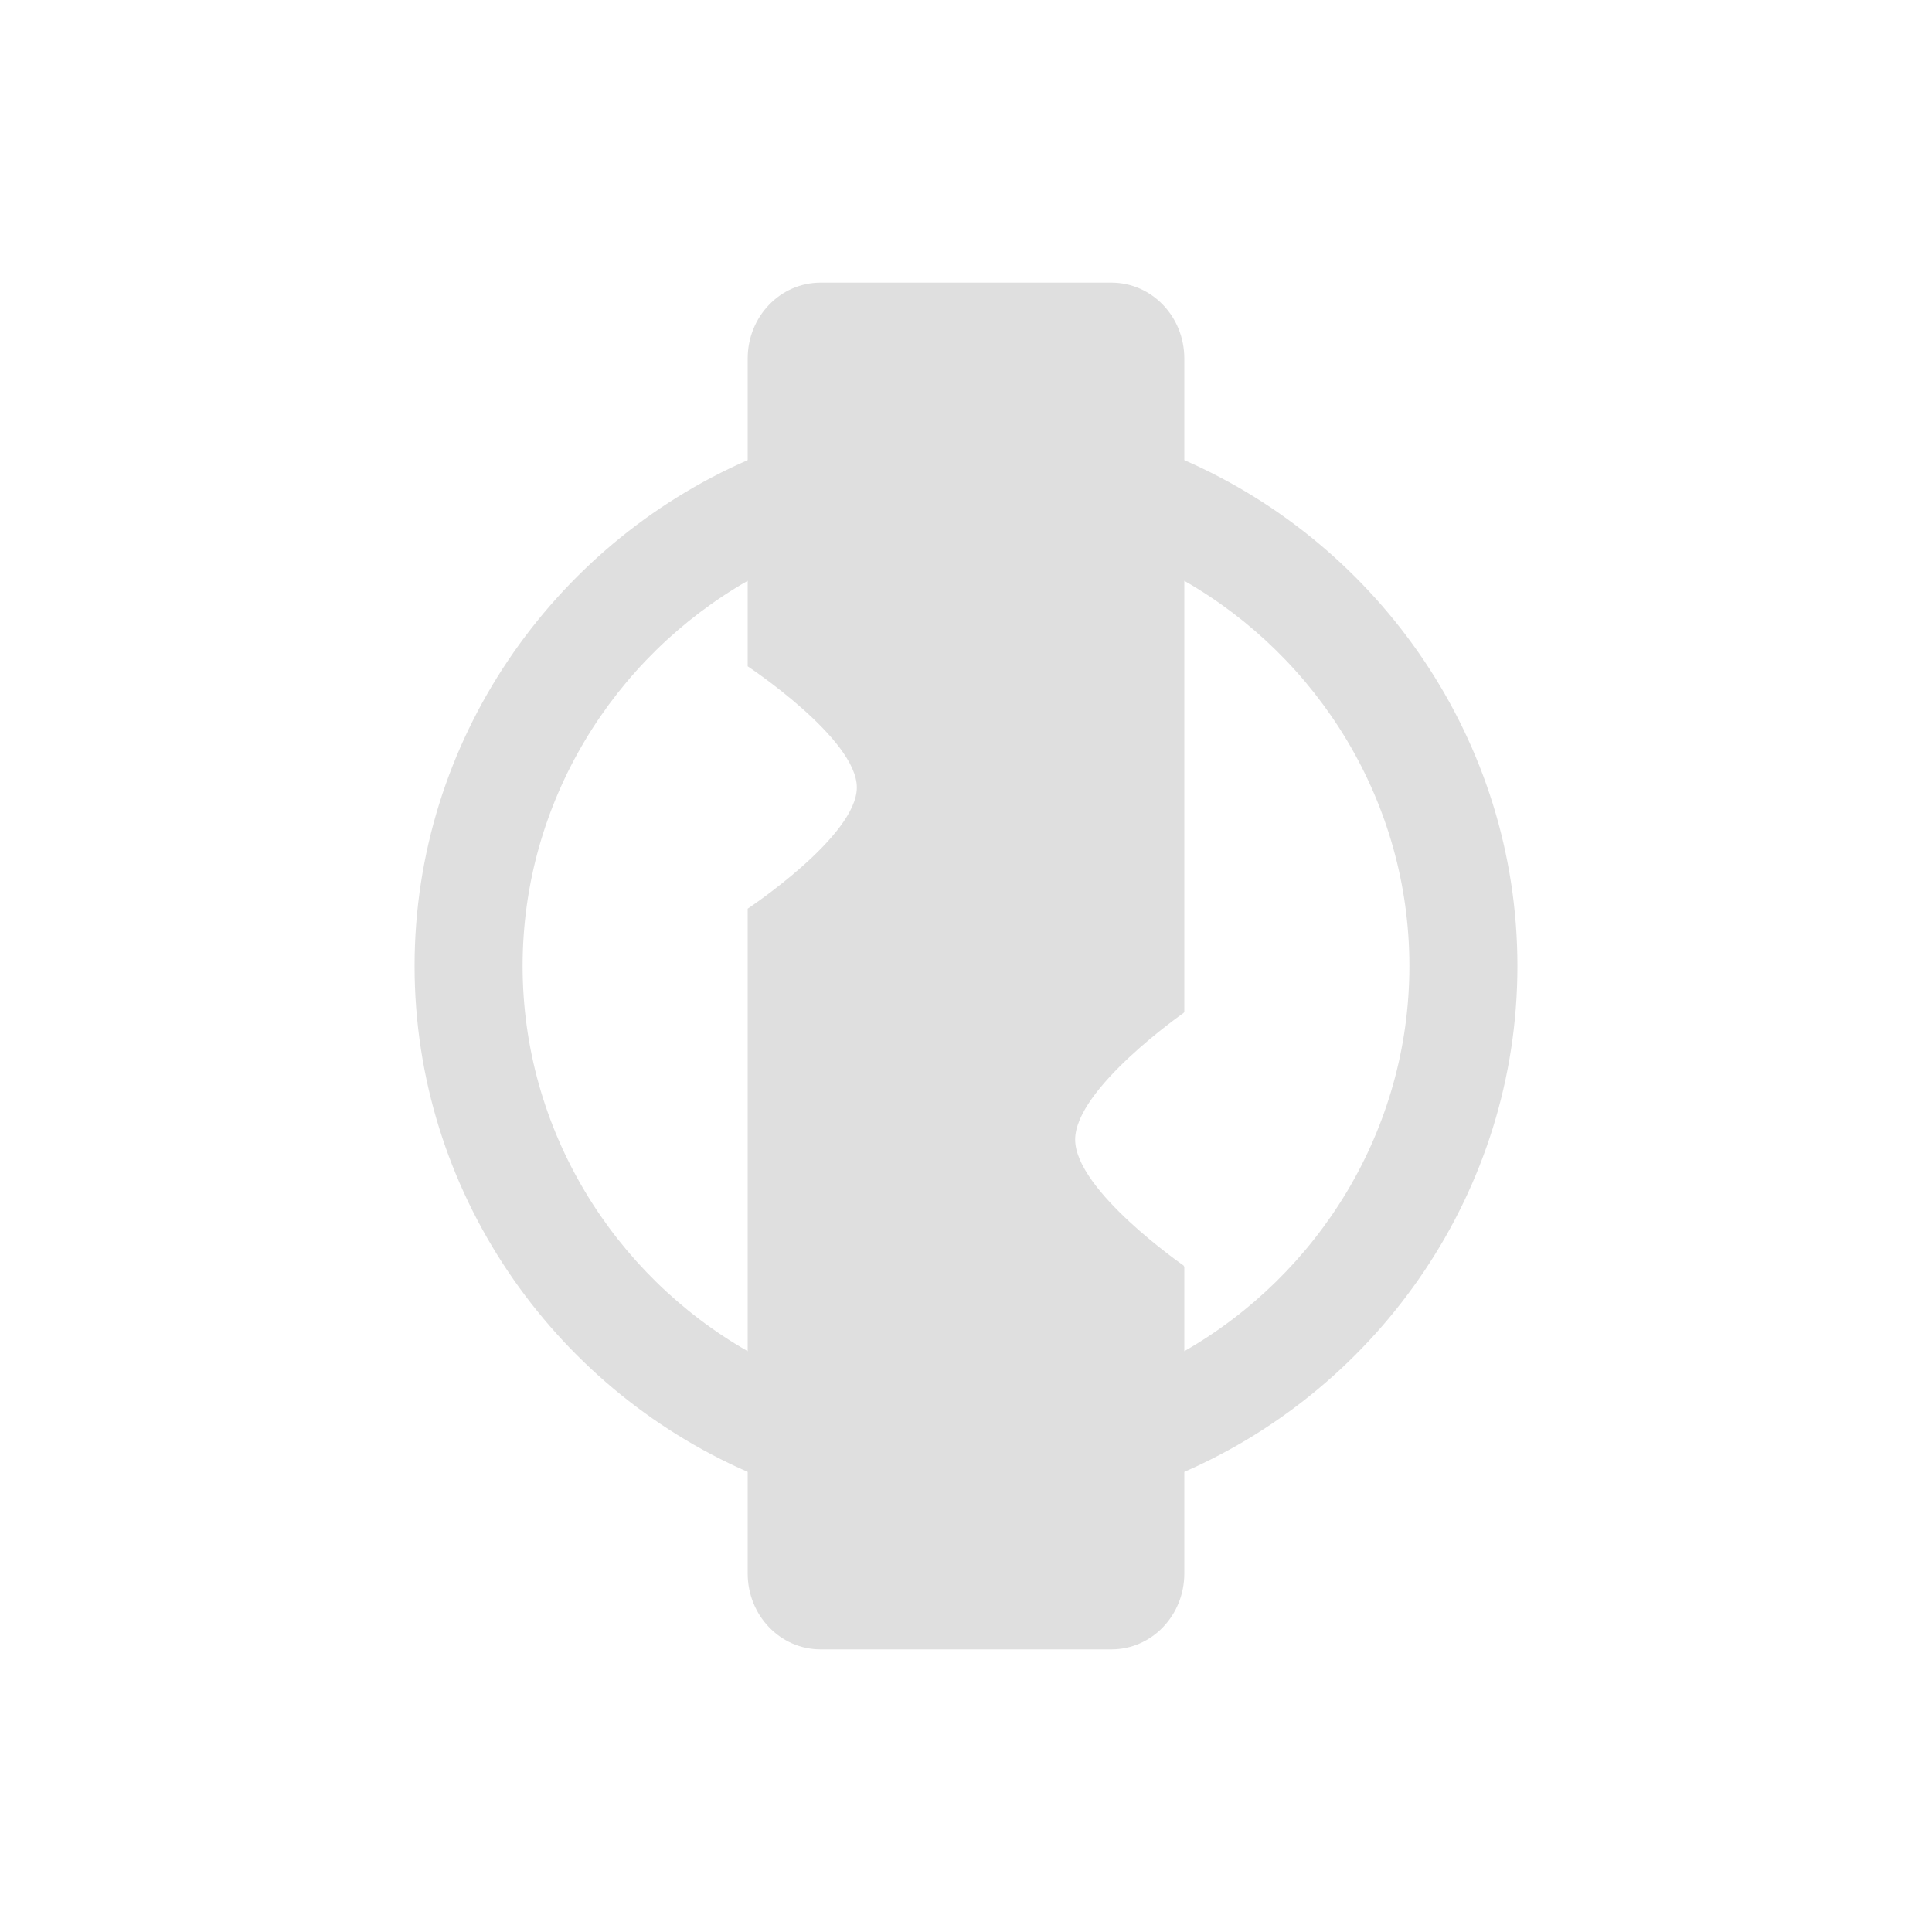 <svg xmlns="http://www.w3.org/2000/svg" style="fill-rule:evenodd;clip-rule:evenodd;stroke-linejoin:round;stroke-miterlimit:2" width="100%" height="100%" version="1.1" viewBox="0 0 24 24" xml:space="preserve">
 <defs>
  <style id="current-color-scheme" type="text/css">
   .ColorScheme-Text { color:#dfdfdf; } .ColorScheme-Highlight { color:#4285f4; } .ColorScheme-NeutralText { color:#ff9800; } .ColorScheme-PositiveText { color:#4caf50; } .ColorScheme-NegativeText { color:#f44336; }
  </style>
 </defs>
 <path style="fill:currentColor;" class="ColorScheme-Text" d="M10.194,3.511l3.612,0c0.501,0 0.906,0.42 0.906,0.943l-0,1.262c2.425,1.06 4.138,3.488 4.138,6.284c-0,2.796 -1.713,5.224 -4.138,6.284l-0,1.262c-0,0.523 -0.405,0.943 -0.906,0.943l-3.612,-0c-0.501,-0 -0.906,-0.42 -0.906,-0.943l0,-1.262c-2.425,-1.06 -4.138,-3.488 -4.138,-6.284c0,-2.796 1.713,-5.224 4.138,-6.284l0,-1.262c0,-0.523 0.405,-0.943 0.906,-0.943Zm-0.906,3.704c-1.664,0.952 -2.796,2.747 -2.796,4.785c0,2.038 1.132,3.833 2.796,4.785l0,-5.497c0,-0 1.356,-0.9 1.356,-1.506c0,-0.607 -1.356,-1.505 -1.356,-1.505l0,-1.062Zm5.424,-0l-0,5.355l-0.01,0.014c-0,-0 -1.346,0.939 -1.346,1.572c-0,0.632 1.346,1.564 1.346,1.564l0.01,0.017l-0,1.048c1.664,-0.952 2.796,-2.747 2.796,-4.785c-0,-2.038 -1.132,-3.833 -2.796,-4.785Z"/>
</svg>
